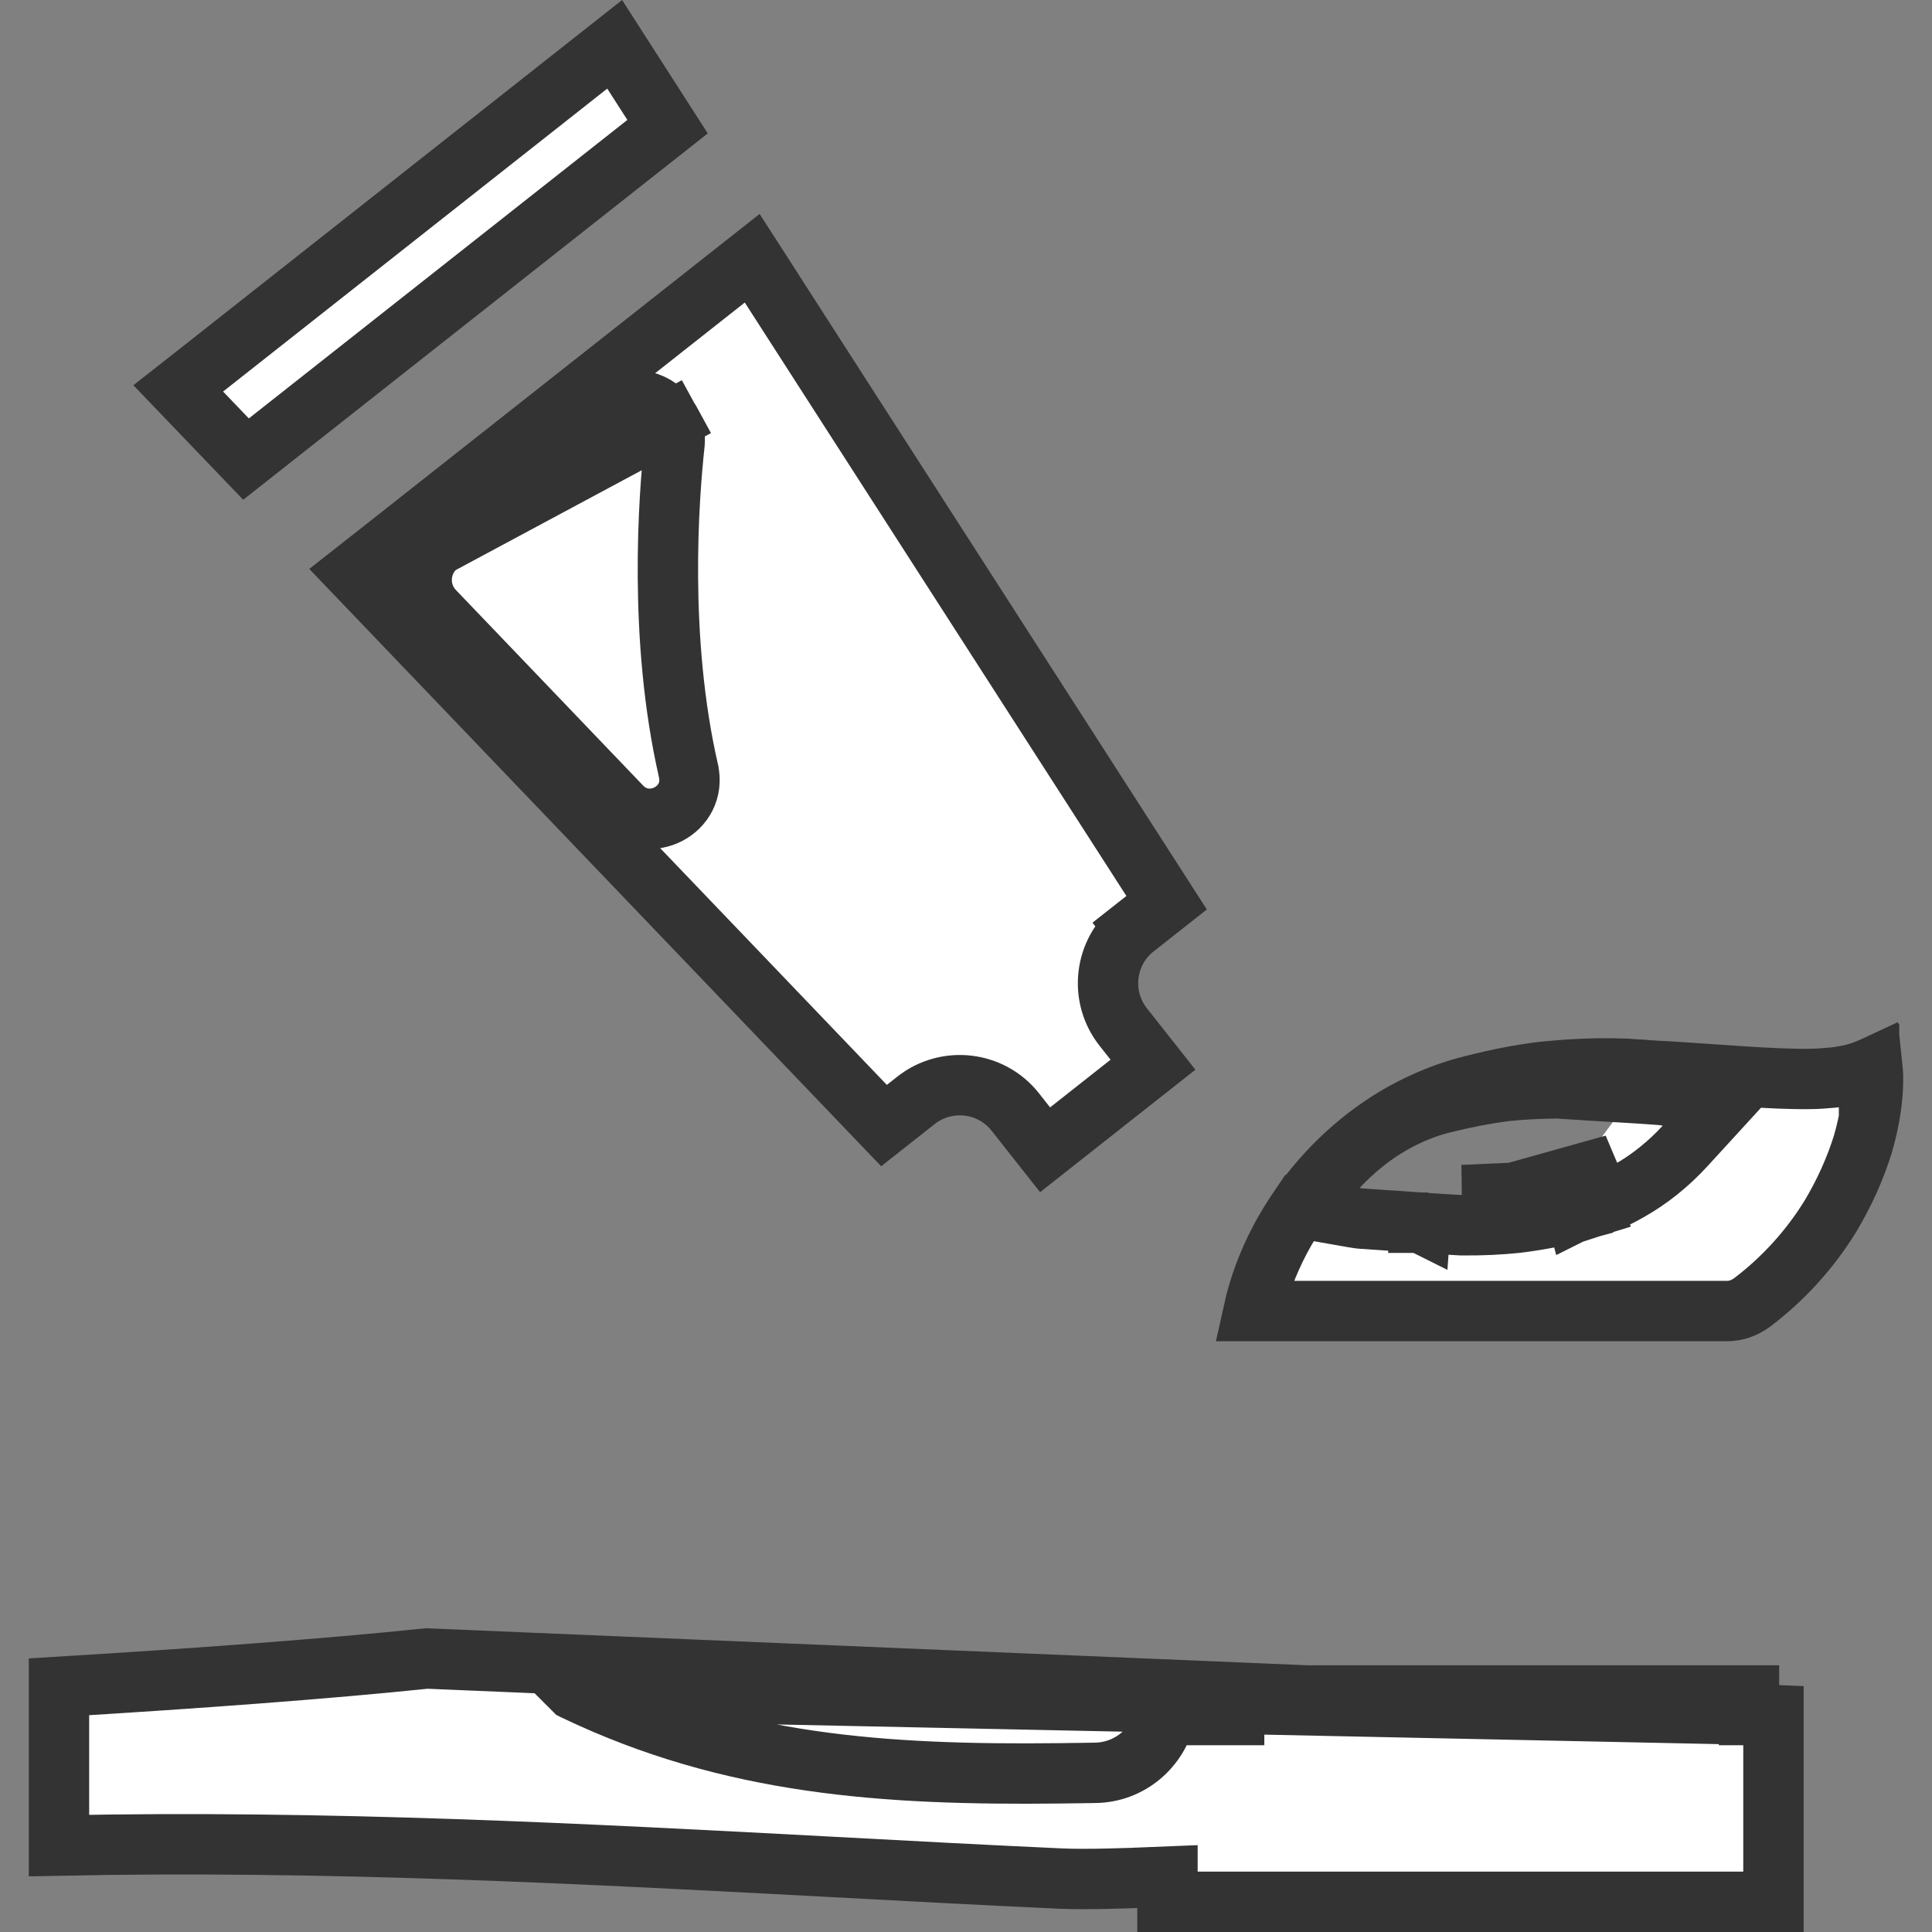 <svg width="32" height="32" viewBox="0 0 32 32" fill="none" xmlns="http://www.w3.org/2000/svg">
<rect x="0" y="0" width="32" height="32" fill="#808080" stroke="none"/>
<path d="M4.075 7.604L2.952 6.433L3.268 6.185L3.268 6.185L10.181 0.734L11.057 2.098L4.075 7.604Z" fill="white" stroke="#333333"/>
<path d="M11.096 6.971L11.096 6.971C11.111 6.998 11.121 7.023 11.128 7.043C11.161 7.123 11.185 7.228 11.172 7.352L11.172 7.353C11.076 8.229 10.9 10.568 11.402 12.762L11.402 12.763C11.552 13.42 10.744 13.829 10.293 13.359L10.293 13.359L7.189 10.117L7.189 10.117C6.888 9.802 6.923 9.296 7.265 9.026L11.096 6.971ZM11.096 6.971L11.09 6.96C10.909 6.645 10.461 6.506 10.122 6.774C10.122 6.774 10.121 6.774 10.121 6.774C10.121 6.774 10.121 6.774 10.121 6.774L7.266 9.026L11.096 6.971ZM6.123 9.274L12.459 4.277L12.809 4.821L12.809 4.822L19.323 14.952L18.797 15.366L19.107 15.759L18.797 15.366C18.291 15.765 18.204 16.503 18.603 17.009C18.603 17.009 18.603 17.009 18.603 17.009L19.097 17.635L17.31 19.044L16.816 18.418C16.417 17.911 15.677 17.826 15.171 18.226L14.642 18.643L5.865 9.476L6.122 9.274L6.123 9.274Z" fill="white" stroke="#333333"/>
<path d="M26.715 18.584L26.744 18.085L26.744 18.085L26.744 18.085L26.744 18.085L26.742 18.085L26.735 18.084L26.708 18.083L26.611 18.077L26.313 18.059C26.101 18.047 25.927 18.035 25.889 18.033C25.884 18.033 25.882 18.032 25.882 18.032L25.847 18.027H25.811C25.522 18.027 25.214 18.043 24.93 18.072L24.922 18.072L24.913 18.074C24.583 18.118 24.259 18.182 23.911 18.268C23.623 18.337 23.332 18.458 23.083 18.598C22.733 18.792 22.424 19.048 22.155 19.333L21.529 19.995C21.977 19.351 22.564 18.812 23.23 18.438C23.604 18.229 24.011 18.068 24.419 17.969L24.419 17.969L24.424 17.968C24.8 17.874 25.175 17.799 25.553 17.753C25.932 17.714 26.312 17.693 26.692 17.696C26.713 17.697 26.733 17.698 26.748 17.698C26.773 17.699 26.8 17.699 26.826 17.7C26.883 17.701 26.924 17.701 26.945 17.703L26.945 17.703C26.945 17.703 26.946 17.703 26.947 17.703C26.962 17.704 27.088 17.716 27.18 17.718C27.348 17.733 27.509 17.741 27.663 17.748C27.85 17.76 28.037 17.773 28.221 17.786C28.657 17.816 29.08 17.846 29.459 17.862L29.459 17.862L29.466 17.862C29.496 17.863 29.526 17.864 29.557 17.865C29.777 17.872 30.023 17.879 30.246 17.857C30.508 17.842 30.746 17.791 30.957 17.703L30.957 17.704L30.968 17.699C30.983 17.692 30.998 17.685 31.013 17.678C31.018 17.725 31.021 17.776 31.023 17.828C31.029 18.15 30.974 18.543 30.855 18.951C30.731 19.351 30.548 19.759 30.32 20.14C29.982 20.691 29.538 21.18 29.025 21.569C28.895 21.666 28.749 21.715 28.607 21.715C28.607 21.715 28.607 21.715 28.607 21.715L20.762 21.715C20.783 21.62 20.807 21.524 20.836 21.427L20.836 21.427L20.837 21.425C20.952 21.031 21.134 20.621 21.366 20.245C21.415 20.165 21.467 20.086 21.52 20.008L22.432 20.168C22.467 20.175 22.511 20.18 22.55 20.184L22.56 20.185L22.57 20.185C22.697 20.194 22.936 20.21 23.145 20.225L23.415 20.244L23.499 20.249L23.522 20.251L23.527 20.251L23.529 20.252L23.529 20.252L23.529 20.252L23.529 20.252L23.565 19.753L23.529 20.252L23.53 20.252C23.749 20.267 23.976 20.282 24.2 20.294L24.21 20.294L24.22 20.294C24.535 20.298 24.85 20.282 25.119 20.254L25.119 20.254L25.128 20.253C25.48 20.209 25.803 20.148 26.106 20.065L25.974 19.582M26.715 18.584L26.746 18.085L26.746 18.085L26.746 18.085L26.746 18.085L26.748 18.085L26.752 18.085L26.77 18.086L26.835 18.09L27.046 18.104C27.208 18.114 27.4 18.127 27.509 18.136L27.521 18.137L27.532 18.138C27.568 18.142 27.609 18.148 27.646 18.157L28.495 18.342L27.908 18.983C27.642 19.273 27.325 19.532 26.978 19.726C26.85 19.8 26.72 19.866 26.573 19.92C26.506 19.948 26.441 19.97 26.382 19.989L26.235 19.511M26.715 18.584L26.744 18.085L26.746 18.085L26.715 18.584ZM26.235 19.511L26.384 19.988C26.342 20.001 26.267 20.022 26.212 20.036L26.135 20.057L26.111 20.064L26.104 20.065L26.102 20.066L26.102 20.066L26.102 20.066L26.102 20.066L26.102 20.066L25.974 19.582M26.235 19.511C26.175 19.53 25.974 19.582 25.974 19.582M26.235 19.511C26.284 19.496 26.337 19.477 26.39 19.454C26.507 19.412 26.613 19.359 26.73 19.291L25.066 19.757M25.974 19.582C25.698 19.658 25.399 19.715 25.066 19.757M25.066 19.757C24.817 19.783 24.521 19.798 24.227 19.794L25.066 19.757Z" fill="white" stroke="#333333"/>
<path d="M29.374 28.407H28.969V28.082L28.471 28.082L20.94 28.082L20.441 28.082L20.441 28.407H19.941H19.306C19.186 28.942 18.718 29.358 18.133 29.364C18.041 29.366 17.946 29.367 17.854 29.368L17.841 29.368C17.742 29.369 17.647 29.37 17.553 29.372L17.549 29.372C14.656 29.404 12.111 29.238 9.522 27.999L9.515 27.996L9.515 27.996L9.509 27.993L9.508 27.992L29.374 28.407ZM29.374 28.407V31.5H19.337V31.082L18.817 31.103L18.817 31.103L18.816 31.103L18.815 31.103L18.808 31.104L18.781 31.105L18.681 31.108C18.596 31.111 18.478 31.114 18.347 31.117C18.08 31.123 17.774 31.125 17.572 31.115L17.569 31.115C16.338 31.059 15.088 30.992 13.82 30.924C9.705 30.705 5.405 30.476 0.977 30.568V27.939C3.268 27.799 5.385 27.645 7.067 27.47L29.374 28.407Z" fill="white" stroke="#333333"/>
</svg>
